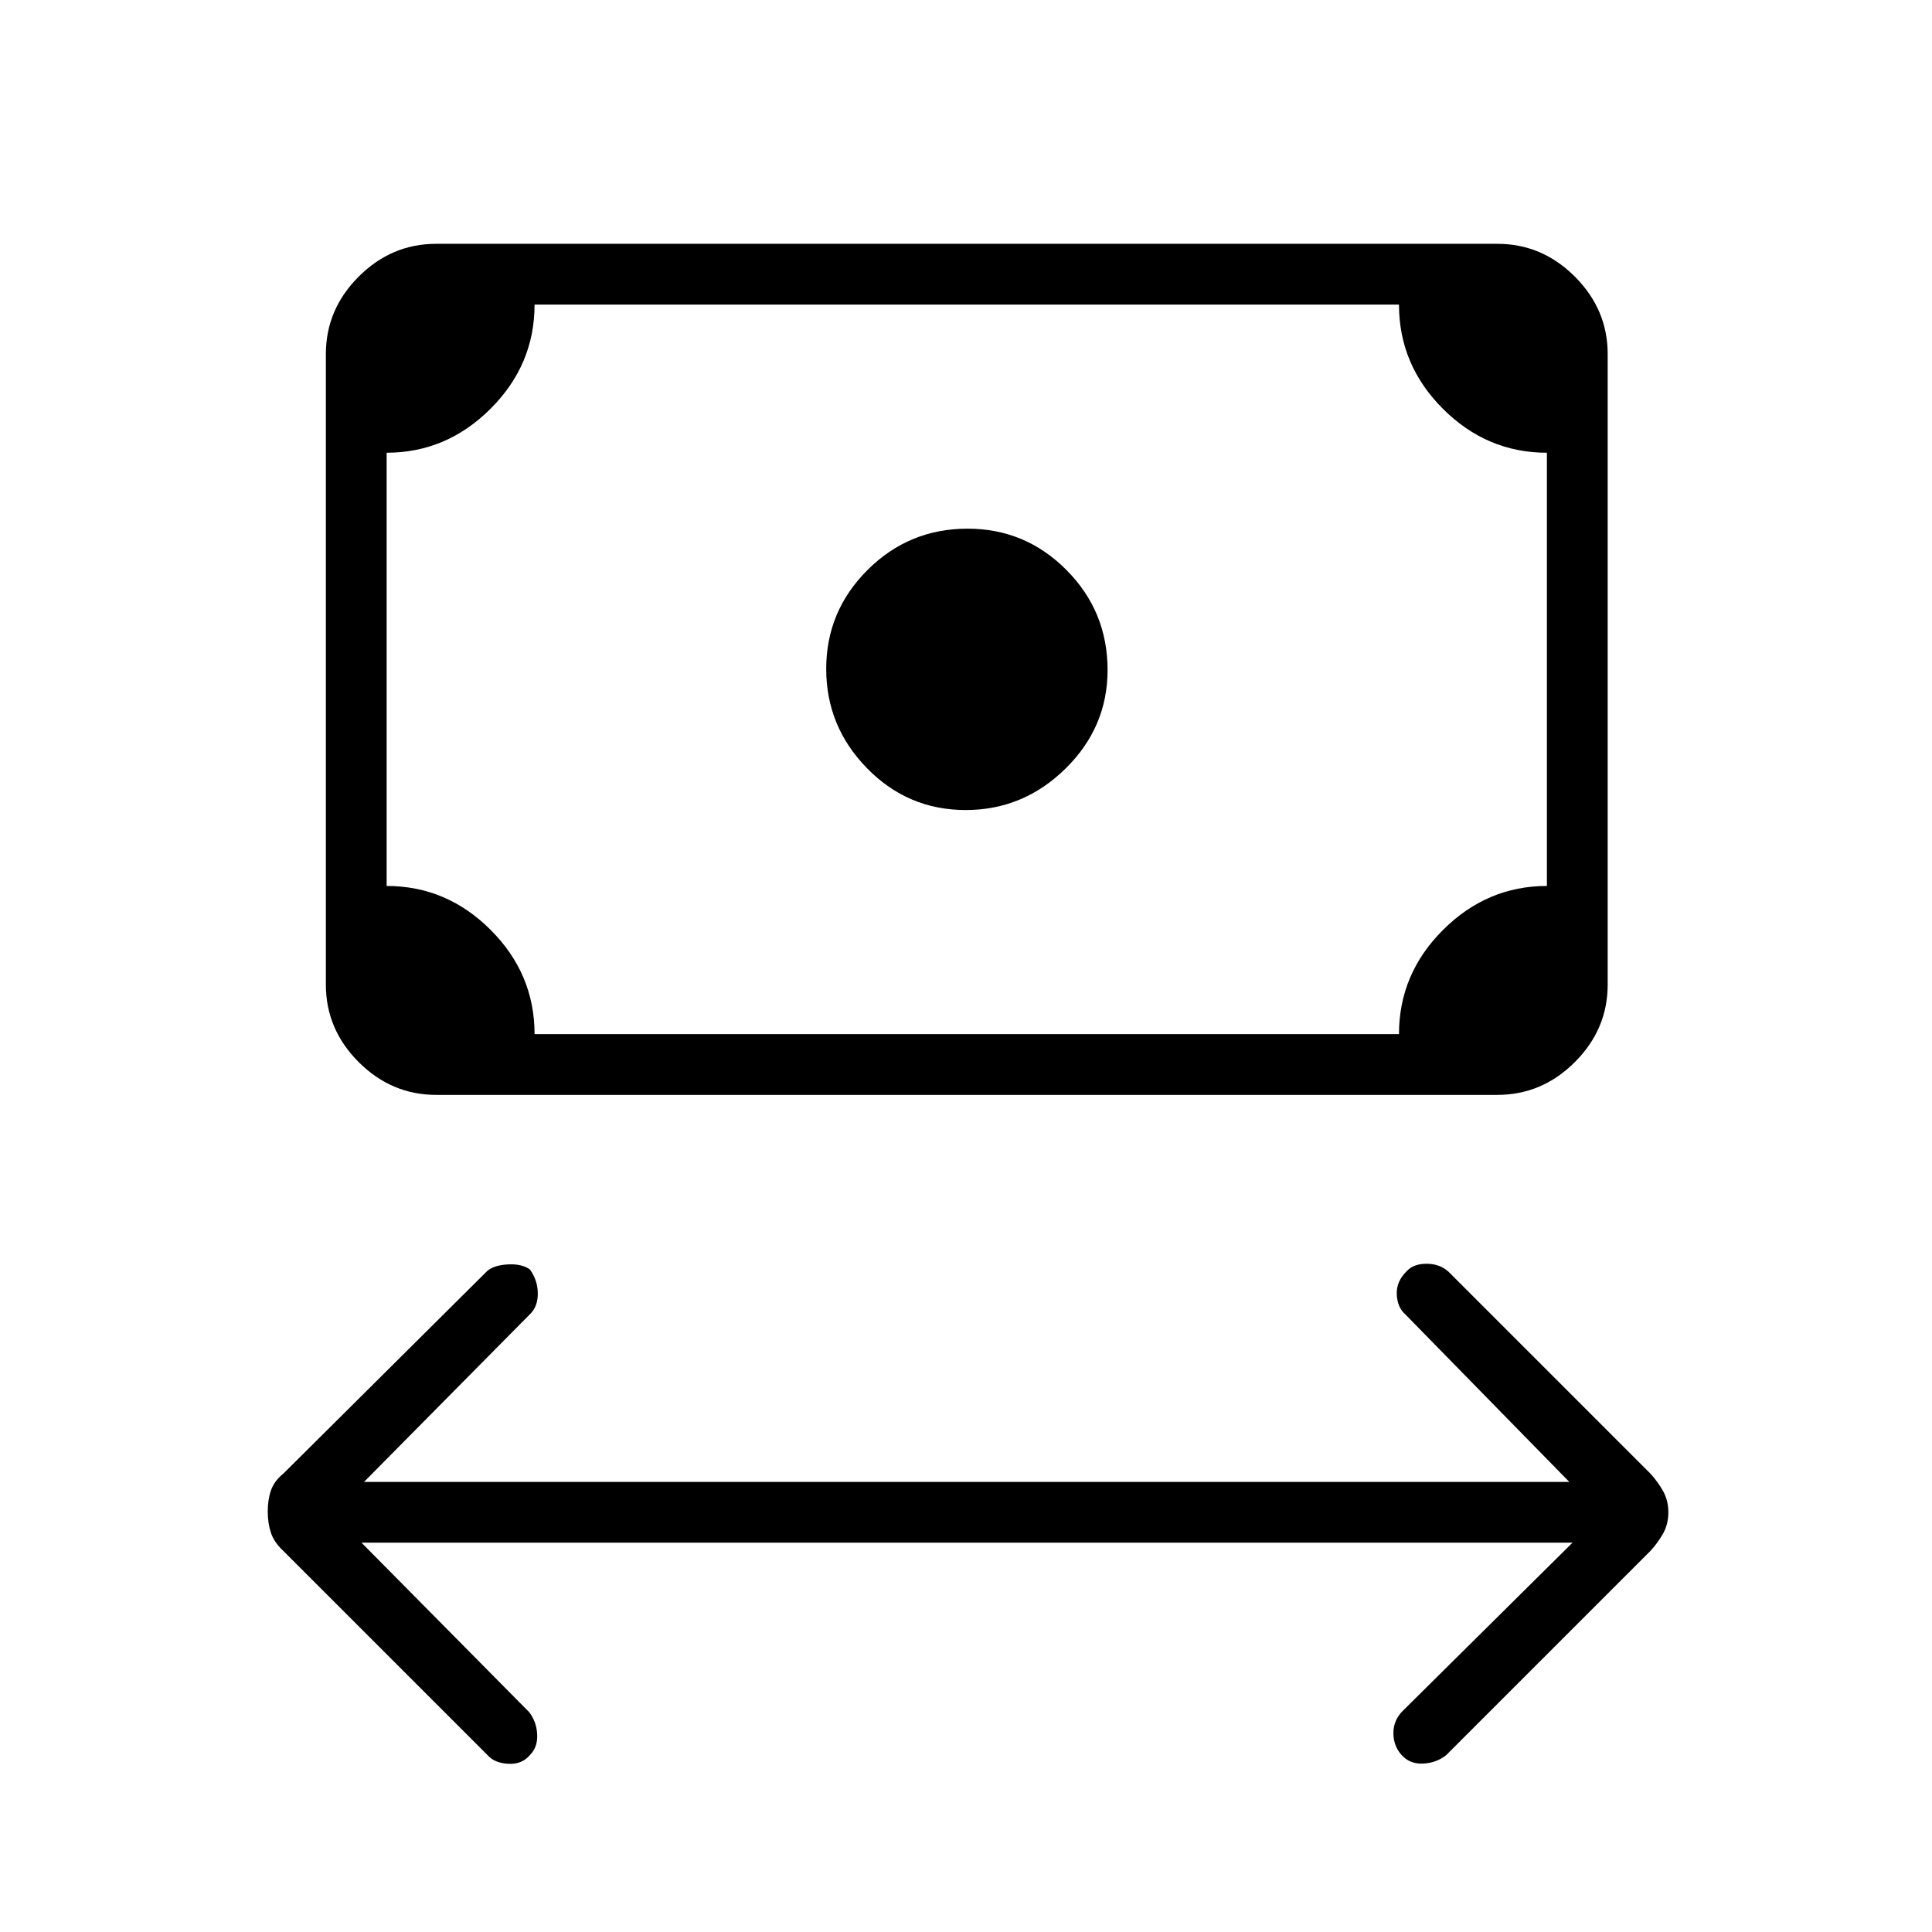 <svg xmlns="http://www.w3.org/2000/svg" height="48" viewBox="0 -960 960 960" width="48"><path d="m179.62-193.46 83.34 84.23q3.66 4.77 3.96 11.08.31 6.3-3.57 10.19-4 4.77-10.83 4.38-6.83-.38-10.22-4.28L140.88-189.27q-4.61-4.25-6.23-9.02-1.61-4.77-1.61-10.66 0-5.89 1.61-10.53 1.62-4.64 6.23-8.37l101.31-100.69q3.5-2.88 10.39-3.19 6.88-.31 10.77 2.56 3.88 5.46 3.88 11.97 0 6.52-3.88 10.2l-82.47 83.35h598.89l-81.46-83.23q-4-3.5-4.27-9.99-.27-6.48 5.12-11.65 3.26-3.52 9.76-3.52t10.89 4L820-227.85q3.73 4.02 6.37 8.75 2.63 4.73 2.63 10.58 0 5.84-2.63 10.54-2.64 4.7-6.37 8.71L718.69-87.96q-4.77 3.88-11.37 4.27-6.6.38-10.77-4.14t-4.17-11.03q0-6.51 4.77-11.14l84.23-83.46H179.62Zm300.2-364.04q-28.67 0-48.97-20.74-20.31-20.73-20.31-49.4 0-28.67 20.55-49.17 20.56-20.5 49.7-20.5 28.72 0 49.14 20.55t20.42 49.68q0 28.46-20.93 49.02-20.93 20.56-49.6 20.56ZM216.73-415.96q-22.2 0-38.51-16.3-16.3-16.3-16.3-38.51v-313.27q0-22.2 16.3-38.5 16.31-16.31 38.51-16.31h527.31q22.2 0 38.5 16.31 16.31 16.3 16.31 38.5v313.27q0 22.21-16.31 38.51-16.3 16.3-38.5 16.3H216.73Zm48.89-30.19h429.53q0-29.97 21.9-51.79 21.9-21.83 51.6-21.83v-215.27q-29.84 0-51.67-21.83-21.83-21.82-21.83-51.78H265.62q0 29.96-21.9 51.78-21.9 21.83-51.6 21.83v215.27q29.84 0 51.67 21.83 21.83 21.82 21.83 51.79Zm-73.5 0v-362.5 362.5Z"/></svg>